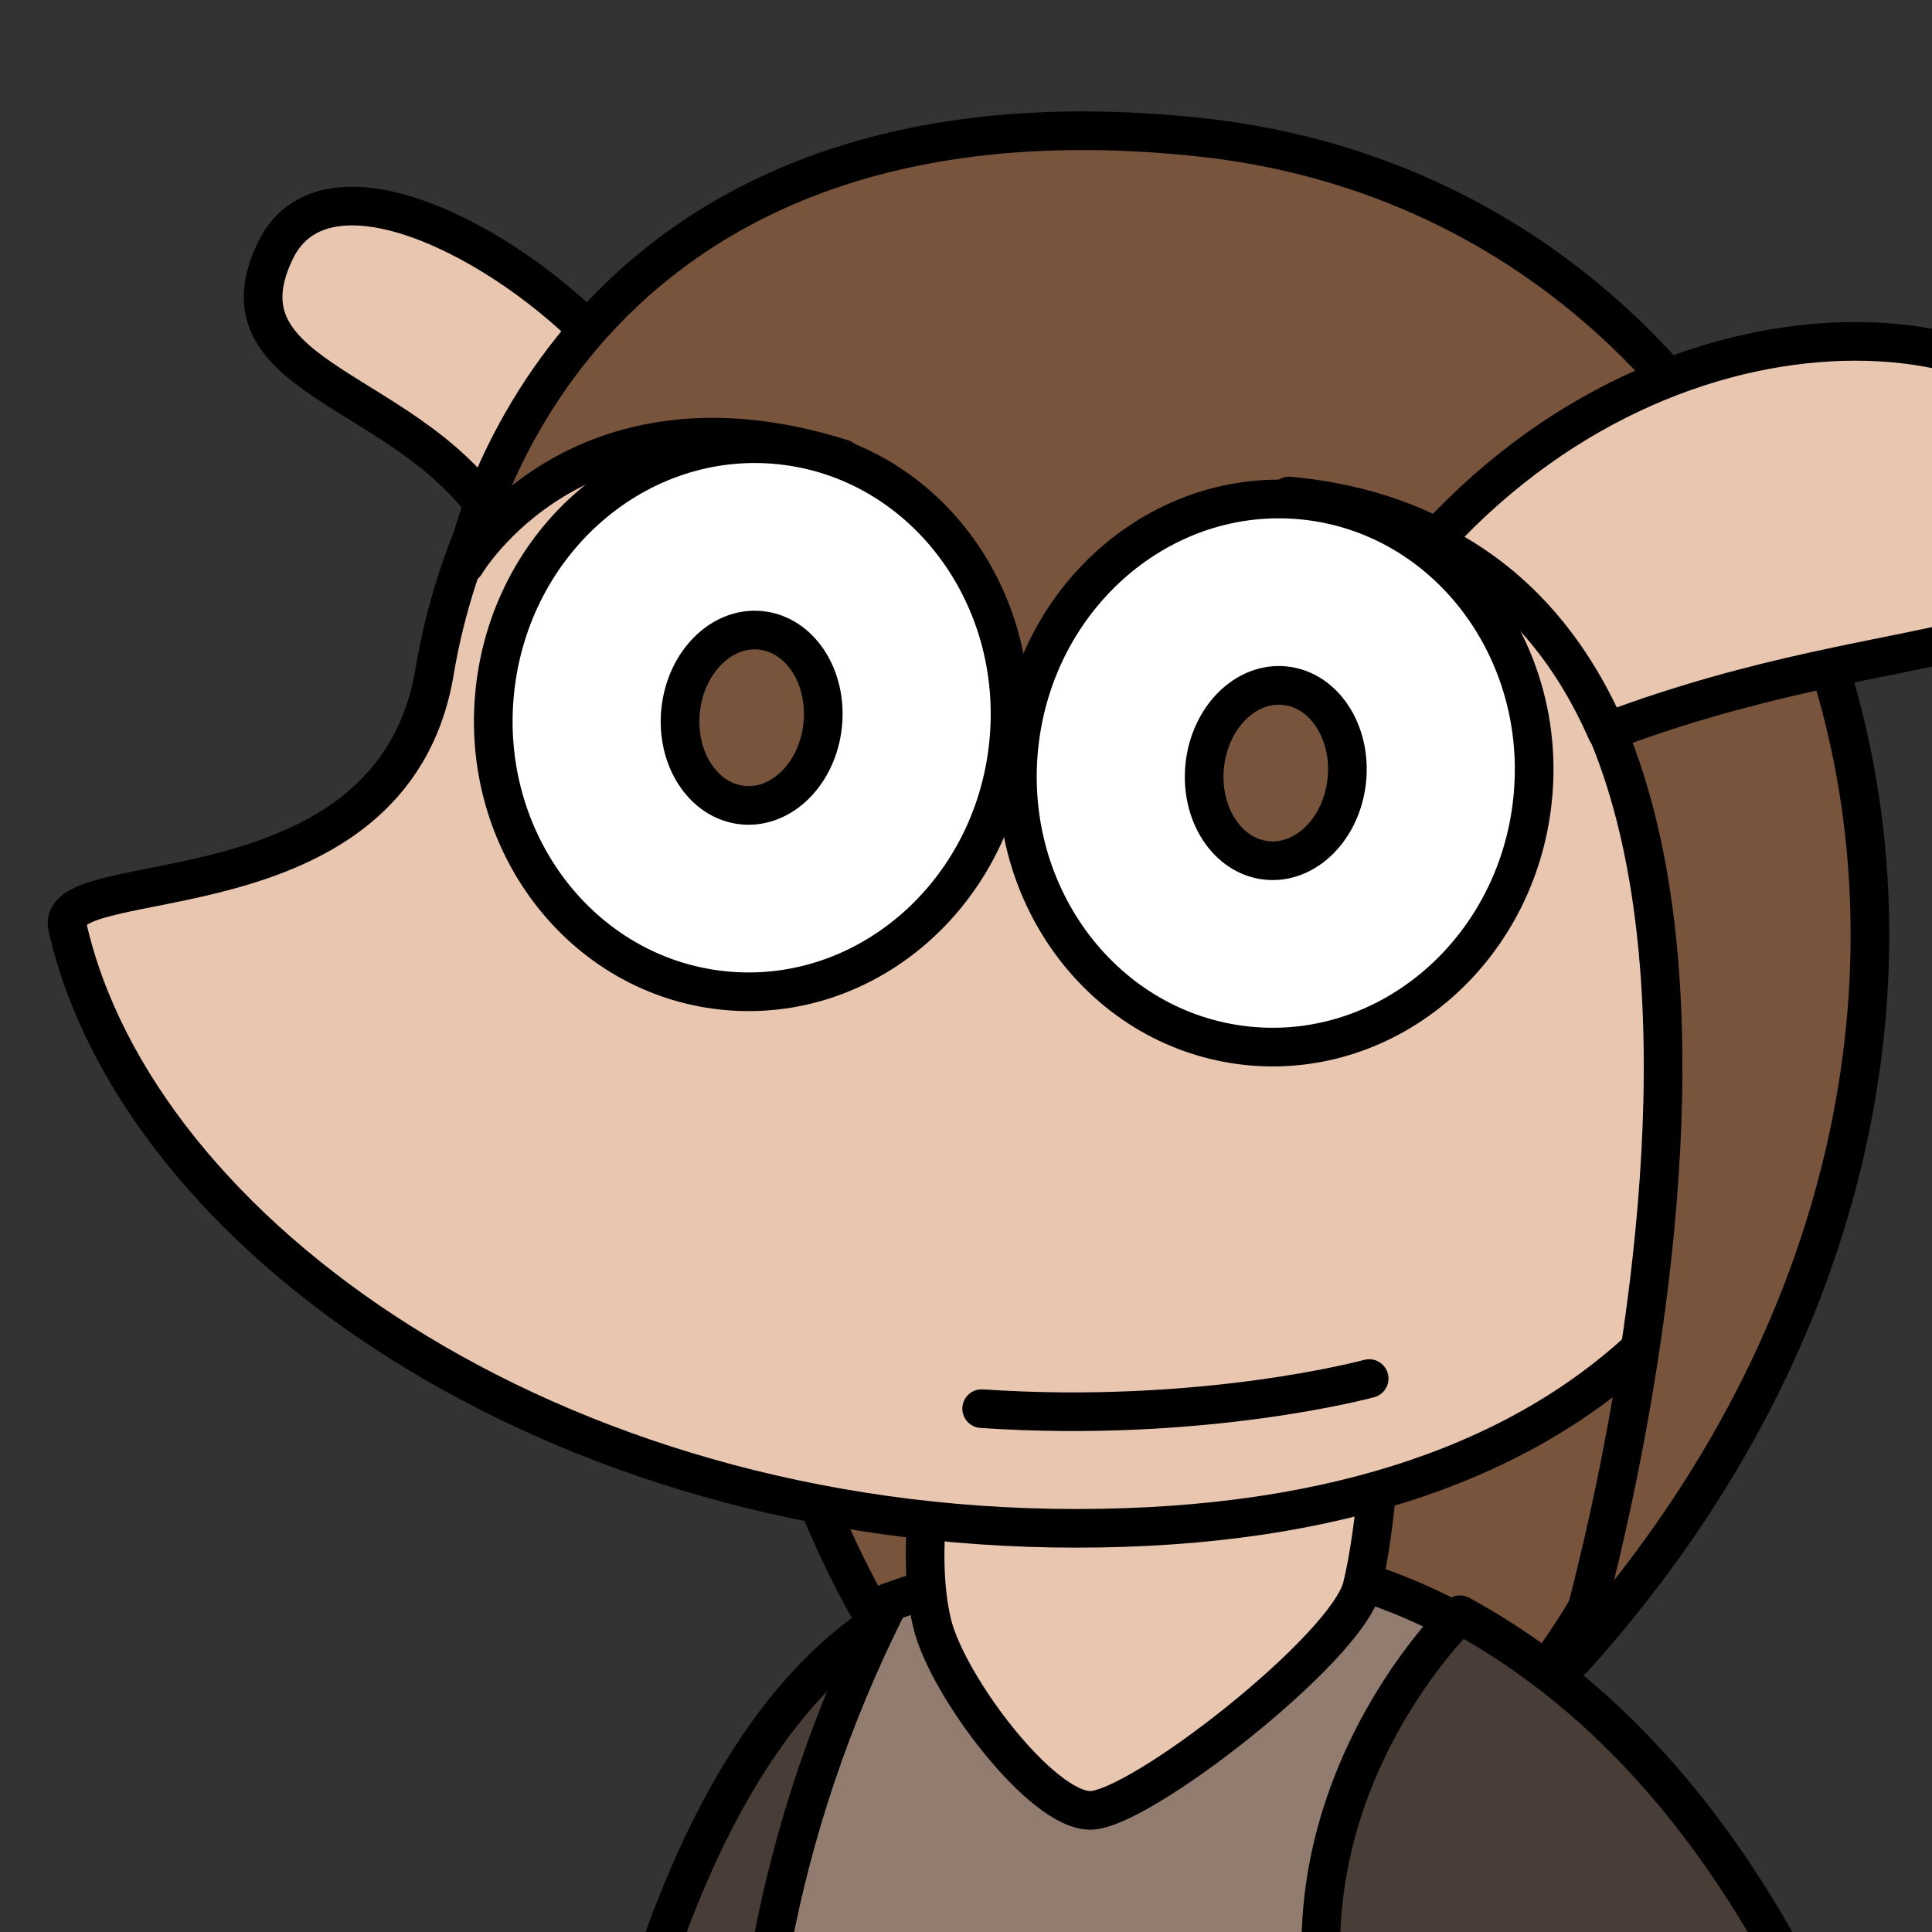 <?xml version="1.0" encoding="UTF-8" standalone="no"?>
<!-- Created with Inkscape (http://www.inkscape.org/) -->

<svg
   xmlns:dc="http://purl.org/dc/elements/1.1/"
   xmlns:cc="http://creativecommons.org/ns#"
   xmlns:rdf="http://www.w3.org/1999/02/22-rdf-syntax-ns#"
   xmlns:svg="http://www.w3.org/2000/svg"
   xmlns="http://www.w3.org/2000/svg"
   xmlns:sodipodi="http://sodipodi.sourceforge.net/DTD/sodipodi-0.dtd"
   xmlns:inkscape="http://www.inkscape.org/namespaces/inkscape"
   width="500"
   height="500"
   viewBox="0 0 500 500"
   id="svg2"
   version="1.1"
   inkscape:version="0.91 r13725"
   sodipodi:docname="rory.svg">
  <rect x="0" y="0" width="500" height="500" fill="#333333" stroke="none"/>
  <defs
     id="defs4">
    <clipPath
       clipPathUnits="userSpaceOnUse"
       id="clipPath4225">
      <path
         sodipodi:nodetypes="zzzzz"
         inkscape:connector-curvature="0"
         id="path4227"
         d="m 235.718,1002.408 c -43.396,2.628 -74.77,-5.38 -81.68,6.758 -6.91,12.138 3.828,34.203 83.463,31.048 79.635,-3.155 90.832,-27.476 79.128,-39.865 -11.705,-12.389 -37.514,-0.568 -80.91,2.059 z"
         style="fill:#ffffff;fill-rule:evenodd;stroke:#000000;stroke-width:10;stroke-linecap:round;stroke-linejoin:round;stroke-miterlimit:4;stroke-dasharray:none;stroke-opacity:1" />
    </clipPath>
  </defs>
  <sodipodi:namedview
     id="base"
     pagecolor="#ffffff"
     bordercolor="#666666"
     borderopacity="1.0"
     inkscape:pageopacity="0.0"
     inkscape:pageshadow="2"
     inkscape:zoom="0.70710678"
     inkscape:cx="28.208769"
     inkscape:cy="160.58306"
     inkscape:document-units="px"
     inkscape:current-layer="layer1"
     showgrid="false"
     units="px"
     inkscape:window-width="1920"
     inkscape:window-height="1017"
     inkscape:window-x="-8"
     inkscape:window-y="-8"
     inkscape:window-maximized="1"
     fit-margin-top="0"
     fit-margin-left="0"
     fit-margin-right="0"
     fit-margin-bottom="0"
     inkscape:snap-global="false" />
  <g
     inkscape:label="Layer 1"
     inkscape:groupmode="layer"
     id="layer1"
     transform="translate(48.374,-642.362)">
    <path
       style="fill:#e9c6af;fill-opacity:1;fill-rule:evenodd;stroke:#000000;stroke-width:10;stroke-linecap:round;stroke-linejoin:round;stroke-miterlimit:4;stroke-dasharray:none;stroke-opacity:1"
       d="m 43.264,695.695 c 28.485,0.455 73.288,36.114 80.024,60.739 -20.959,3.14 -34.957,13.591 -42.944,21.674 -21.61,-35.799 -73.89,-36.657 -57.491,-70.806 4.019,-8.37 11.398,-11.75 20.411,-11.606 z"
       id="path4186"
       inkscape:connector-curvature="0" />
    <path
       style="fill:#78543c;fill-opacity:1;fill-rule:evenodd;stroke:#000000;stroke-width:10;stroke-linecap:round;stroke-linejoin:round;stroke-miterlimit:4;stroke-dasharray:none;stroke-opacity:1"
       d="m 410.299,885.83 c 0,0 -14.588,235.184 -142.772,235.184 -128.184,0 -136.669,-249.792 -136.669,-249.792"
       id="path4188"
       inkscape:connector-curvature="0"
       sodipodi:nodetypes="csc" />
    <path
       style="fill:#483e37;fill-opacity:1;fill-rule:evenodd;stroke:#000000;stroke-width:10;stroke-linecap:round;stroke-linejoin:round;stroke-miterlimit:4;stroke-dasharray:none;stroke-opacity:1"
       d="m 235.677,1438.659 c -74.877,15.149 -144.208,-10e-5 -144.208,-10e-5 0,0 -19.413,-351.188 110.929,-386.996 l 81.81,1.377 52.691,27.544"
       id="path4174"
       inkscape:connector-curvature="0"
       sodipodi:nodetypes="ccccc" />
    <path
       style="fill:#917c6f;fill-opacity:1;fill-rule:evenodd;stroke:#000000;stroke-width:10;stroke-linecap:round;stroke-linejoin:round;stroke-miterlimit:4;stroke-dasharray:none;stroke-opacity:1"
       d="m 181.714,1056.966 c -61.988,122.786 -25.587,227.519 -25.587,259.195 0,31.676 -13.316,95.027 -13.316,95.027 0,0 87.295,31.676 267.803,8.263 l -63.426,-344.709 c 0,0 -58.99,-55.418 -165.474,-17.777 z"
       id="path4172"
       inkscape:connector-curvature="0"
       sodipodi:nodetypes="cscccc" />
    <path
       style="fill:#483e37;fill-opacity:1;fill-rule:evenodd;stroke:#000000;stroke-width:10;stroke-linecap:round;stroke-linejoin:round;stroke-miterlimit:4;stroke-dasharray:none;stroke-opacity:1"
       d="m 329.475,1060.26 c 160.537,87.319 143.346,407.432 143.346,407.432 0,0 -81.377,9.64 -177.549,-11.018 18.529,-75.716 27.583,-202.342 4.112,-273.805 -23.471,-71.463 30.091,-122.609 30.091,-122.609 z"
       id="path4170"
       inkscape:connector-curvature="0"
       sodipodi:nodetypes="ccczc" />
    <path
       style="fill:#e9c6af;fill-opacity:1;fill-rule:evenodd;stroke:#000000;stroke-width:10;stroke-linecap:round;stroke-linejoin:round;stroke-miterlimit:4;stroke-dasharray:none;stroke-opacity:1"
       d="m 309.209,1011.725 c 0,0 -1.234,25.746 -5.084,41.316 -3.948,15.963 -57.62,57.843 -70.331,57.843 -12.71,0 -36.902,-32.094 -40.885,-48.202 -4.547,-18.388 0.636,-44.071 0.636,-44.071"
       id="path4178"
       inkscape:connector-curvature="0"
       sodipodi:nodetypes="csssc" />
    <path
       style="fill:#e9c6af;fill-opacity:1;fill-rule:evenodd;stroke:#000000;stroke-width:10;stroke-linecap:round;stroke-linejoin:round;stroke-miterlimit:4;stroke-dasharray:none;stroke-opacity:1"
       d="m 241.738,681.194 c -115.054,-1.5e-4 -166.713,69.796 -177.631,134.967 -10.918,65.17 -98.747,49.587 -95.011,66.107 17.886,79.09 124.775,155.624 261.085,155.624 136.31,-2e-4 194.696,-72.367 194.696,-173.528 7.5e-4,-101.162 -68.084,-183.17 -183.138,-183.17 z"
       id="path4165"
       inkscape:connector-curvature="0"
       sodipodi:nodetypes="zzszsz" />
    <path
       style="fill:#78543c;fill-opacity:1;fill-rule:evenodd;stroke:#000000;stroke-width:10;stroke-linecap:round;stroke-linejoin:round;stroke-miterlimit:4;stroke-dasharray:none;stroke-opacity:1"
       d="m 285.295,770.713 c 159.73,15.149 73.493,300.912 73.493,300.912 C 503.744,910.59 427.665,695.379 261.935,677.849 96.204,660.32 72.098,788.262 72.098,788.262 c 0,0 28.746,-48.938 97.53,-27.19 l 43.923,77.04 z"
       id="path4180"
       inkscape:connector-curvature="0"
       sodipodi:nodetypes="cczcccc" />
    <path
       style="fill:#e9c6af;fill-opacity:1;fill-rule:evenodd;stroke:#000000;stroke-width:10;stroke-linecap:round;stroke-linejoin:round;stroke-miterlimit:4;stroke-dasharray:none;stroke-opacity:1"
       d="m 431.424,730.709 c -33.624,0.103 -74.648,14.718 -108.133,51.039 l 1.609,2.079 c 19.926,10.498 33.551,27.399 42.543,47.908 79.365,-29.951 130.102,-14.767 128.188,-60.699 -1.004,-24.102 -28.414,-40.437 -64.207,-40.327 z"
       id="path4182"
       inkscape:connector-curvature="0" />
    <ellipse
       style="opacity:1;fill:#ffffff;fill-opacity:1;stroke:#000000;stroke-width:10;stroke-linecap:round;stroke-linejoin:round;stroke-miterlimit:4;stroke-dasharray:none;stroke-dashoffset:0;stroke-opacity:1"
       id="path4150"
       cx="232.131"
       cy="807.776"
       rx="66.784"
       ry="70.926"
       transform="matrix(0.995,0.105,-0.105,0.995,0,0)" />
    <ellipse
       ry="22.724"
       rx="18.472"
       cy="807.776"
       cx="232.131"
       id="ellipse4152"
       style="opacity:1;fill:#78543c;fill-opacity:1;stroke:#000000;stroke-width:10;stroke-linecap:round;stroke-linejoin:round;stroke-miterlimit:4;stroke-dasharray:none;stroke-dashoffset:0;stroke-opacity:1"
       transform="matrix(0.995,0.105,-0.105,0.995,0,0)" />
    <ellipse
       ry="70.926"
       rx="66.784"
       cy="807.776"
       cx="368.453"
       id="ellipse4160"
       style="opacity:1;fill:#ffffff;fill-opacity:1;stroke:#000000;stroke-width:10;stroke-linecap:round;stroke-linejoin:round;stroke-miterlimit:4;stroke-dasharray:none;stroke-dashoffset:0;stroke-opacity:1"
       transform="matrix(0.995,0.105,-0.105,0.995,0,0)" />
    <ellipse
       style="opacity:1;fill:#78543c;fill-opacity:1;stroke:#000000;stroke-width:10;stroke-linecap:round;stroke-linejoin:round;stroke-miterlimit:4;stroke-dasharray:none;stroke-dashoffset:0;stroke-opacity:1"
       id="ellipse4163"
       cx="368.453"
       cy="807.776"
       rx="18.472"
       ry="22.724"
       transform="matrix(0.995,0.105,-0.105,0.995,0,0)" />
    <path
       style="fill:none;fill-rule:evenodd;stroke:#000000;stroke-width:10;stroke-linecap:round;stroke-linejoin:round;stroke-miterlimit:4;stroke-dasharray:none;stroke-opacity:1"
       d="m 205.68,1006.92 c 57.447,3.895 100.288,-7.791 100.288,-7.791"
       id="path4229"
       inkscape:connector-curvature="0" />
  </g>
</svg>
